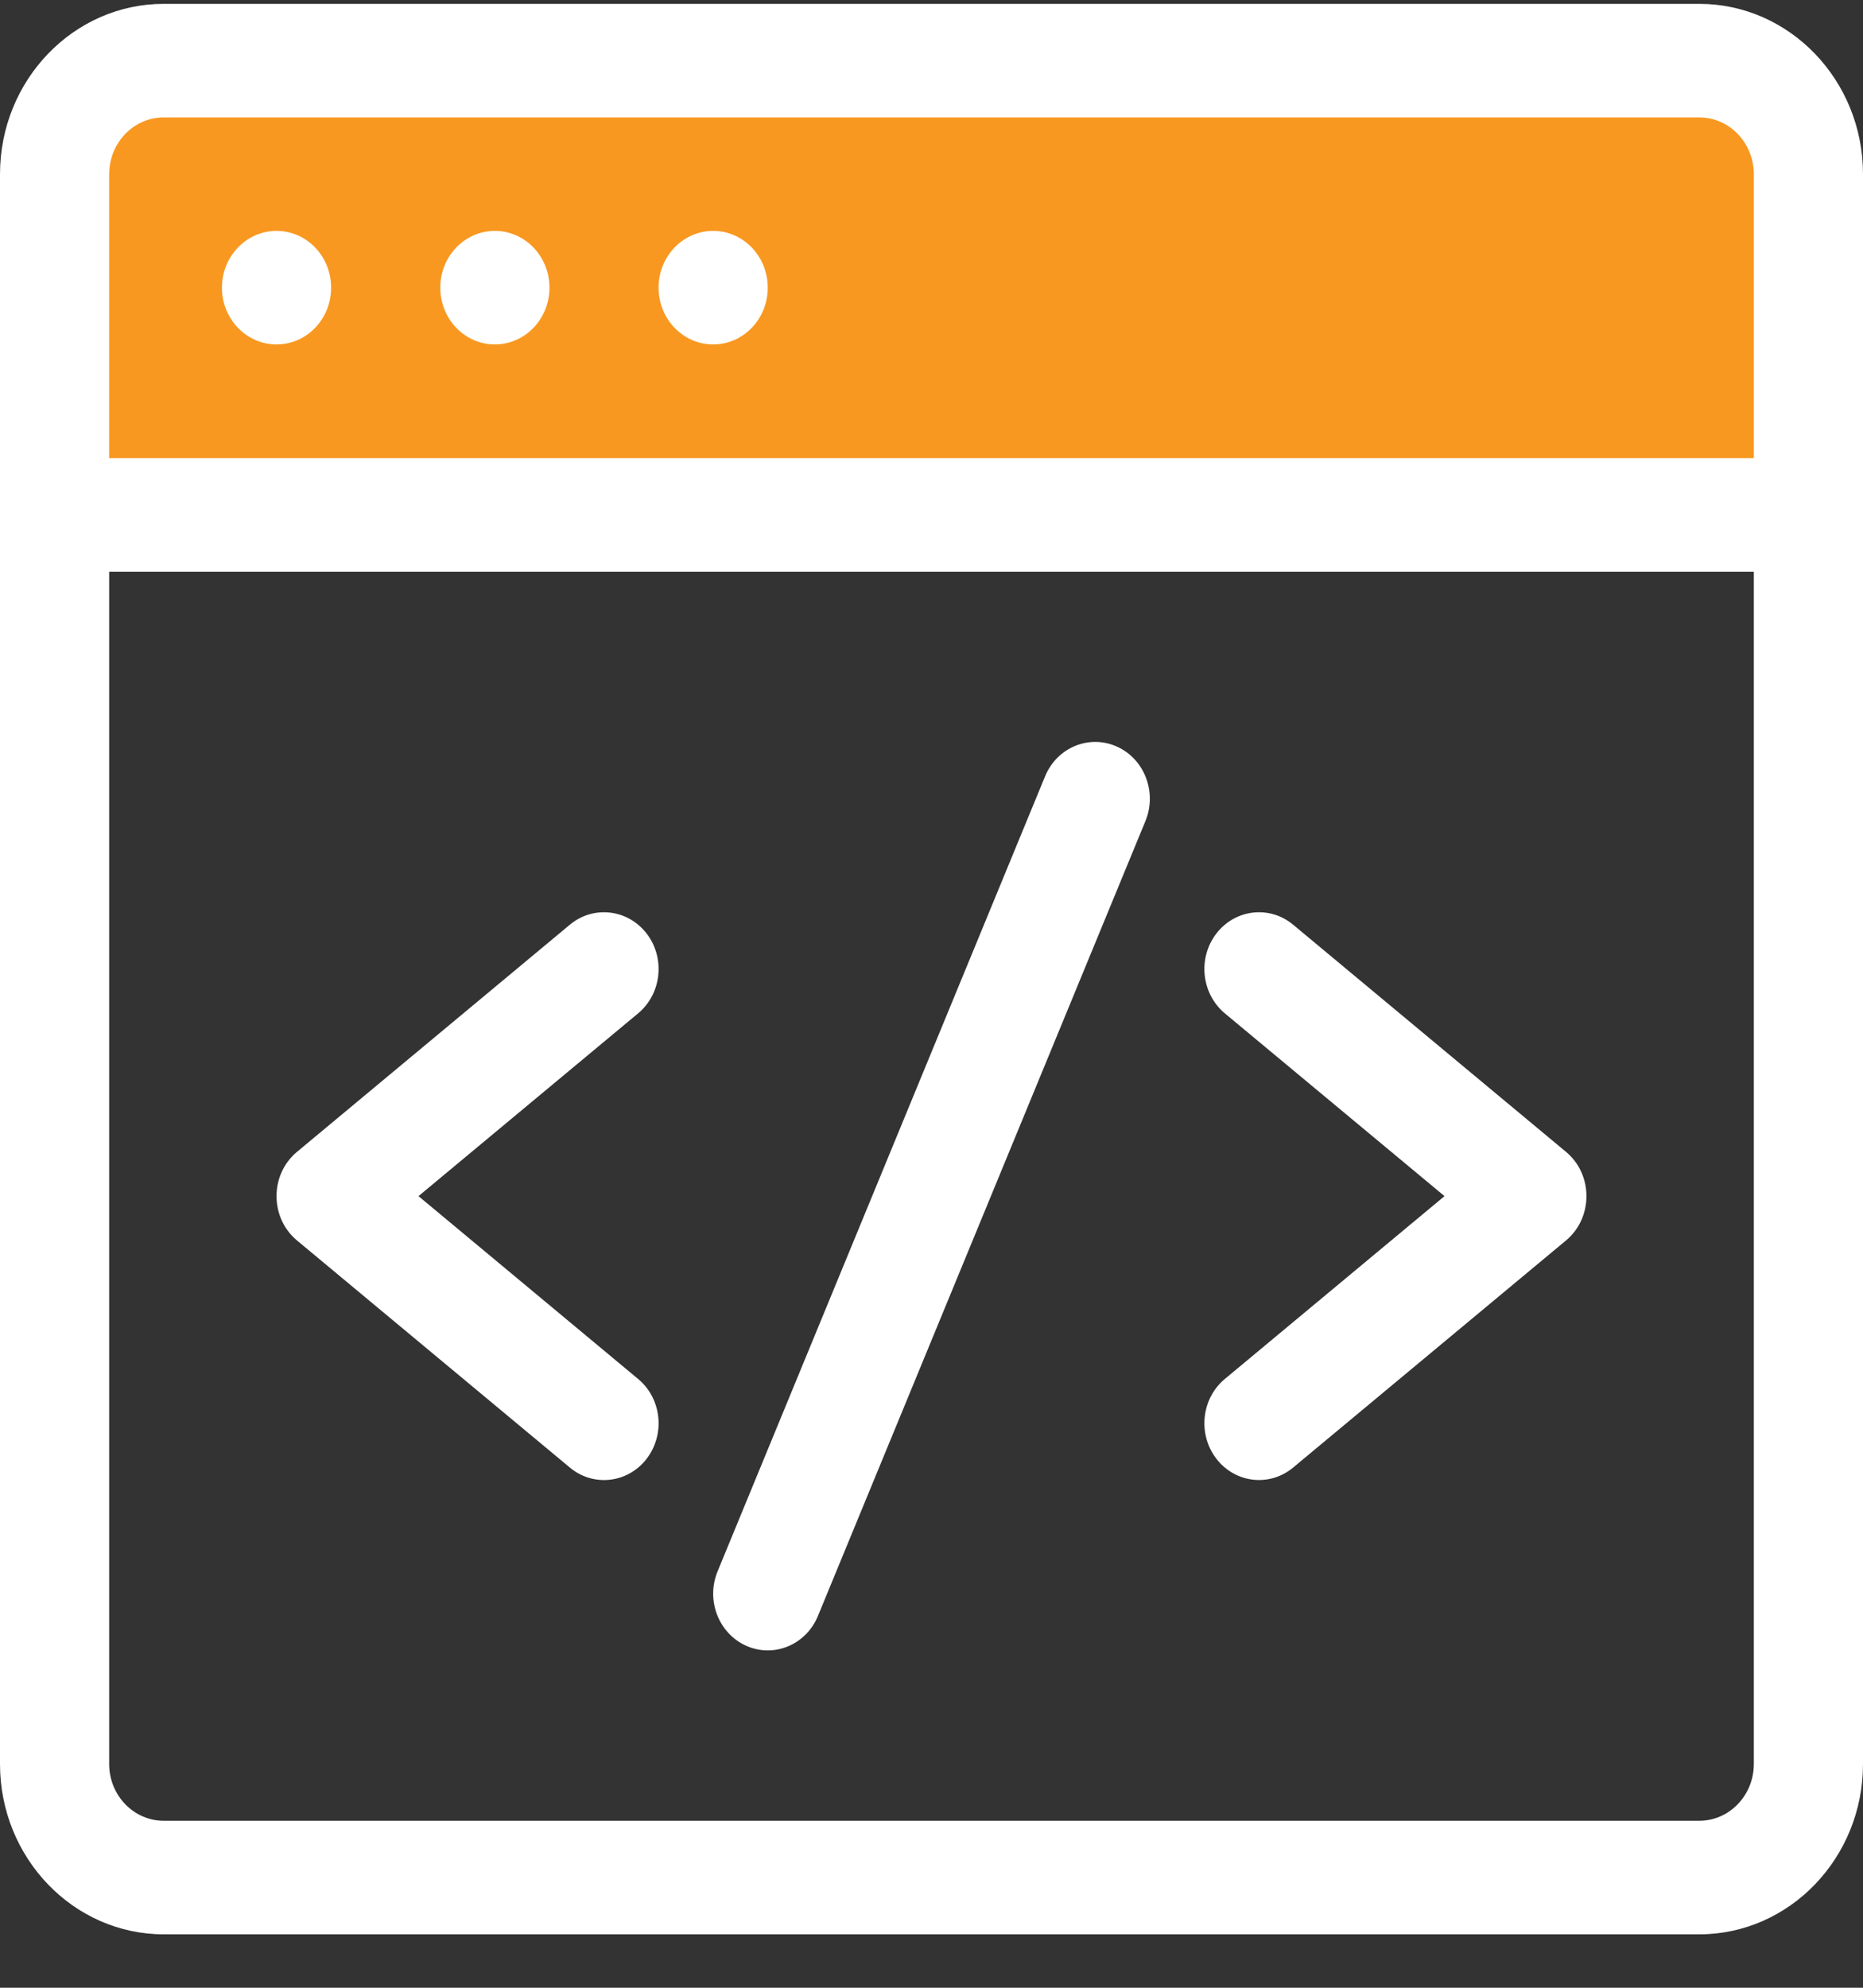 <svg width="30" height="32" viewBox="0 0 30 32" fill="none" xmlns="http://www.w3.org/2000/svg">
<rect x="0" y="0" width="30" height="32" fill="#333333" stroke="none"/>
<g clip-path="url(#clip0)">
<path d="M28.903 7.991H1.464V1.523H28.537L28.903 7.991Z" fill="#F89820"/>
<path d="M27.363 0.062H2.637C1.183 0.062 0 1.292 0 2.804V28.398C0 29.91 1.183 31.14 2.637 31.14H27.363C28.817 31.14 30 29.91 30 28.398V2.804C30 1.292 28.817 0.062 27.363 0.062ZM2.637 1.89H27.363C27.848 1.89 28.242 2.3 28.242 2.804V7.375H1.758V2.804C1.758 2.3 2.152 1.89 2.637 1.89ZM27.363 29.312H2.637C2.152 29.312 1.758 28.902 1.758 28.398V9.203H28.242V28.398C28.242 28.902 27.848 29.312 27.363 29.312Z" fill="white"/>
<path d="M17.983 12.018C17.537 11.819 17.02 12.034 16.829 12.498L11.556 25.295C11.364 25.759 11.571 26.296 12.017 26.495C12.464 26.694 12.98 26.479 13.171 26.015L18.445 13.218C18.636 12.754 18.429 12.216 17.983 12.018Z" fill="white"/>
<path d="M10.413 15.029C10.109 14.635 9.556 14.571 9.177 14.886L4.783 18.543C4.343 18.908 4.343 19.604 4.783 19.97L9.177 23.626C9.556 23.942 10.11 23.878 10.413 23.484C10.716 23.089 10.655 22.514 10.275 22.199L6.739 19.256L10.275 16.314C10.655 15.998 10.716 15.423 10.413 15.029Z" fill="white"/>
<path d="M25.217 18.543L20.823 14.886C20.444 14.571 19.89 14.635 19.587 15.029C19.284 15.423 19.345 15.998 19.724 16.314L23.261 19.256L19.724 22.199C19.345 22.514 19.284 23.089 19.587 23.483C19.891 23.878 20.444 23.941 20.823 23.626L25.217 19.97C25.656 19.605 25.657 18.908 25.217 18.543Z" fill="white"/>
<path d="M4.453 5.545C4.939 5.545 5.332 5.136 5.332 4.631C5.332 4.126 4.939 3.717 4.453 3.717C3.968 3.717 3.574 4.126 3.574 4.631C3.574 5.136 3.968 5.545 4.453 5.545Z" fill="white"/>
<path d="M7.969 5.545C8.454 5.545 8.848 5.136 8.848 4.631C8.848 4.126 8.454 3.717 7.969 3.717C7.483 3.717 7.09 4.126 7.09 4.631C7.09 5.136 7.483 5.545 7.969 5.545Z" fill="white"/>
<path d="M11.484 5.545C11.97 5.545 12.363 5.136 12.363 4.631C12.363 4.126 11.97 3.717 11.484 3.717C10.999 3.717 10.605 4.126 10.605 4.631C10.605 5.136 10.999 5.545 11.484 5.545Z" fill="white"/>
</g>
<defs>
<clipPath id="clip0">
<rect width="30" height="31.2" fill="white"/>
</clipPath>
</defs>
</svg>
